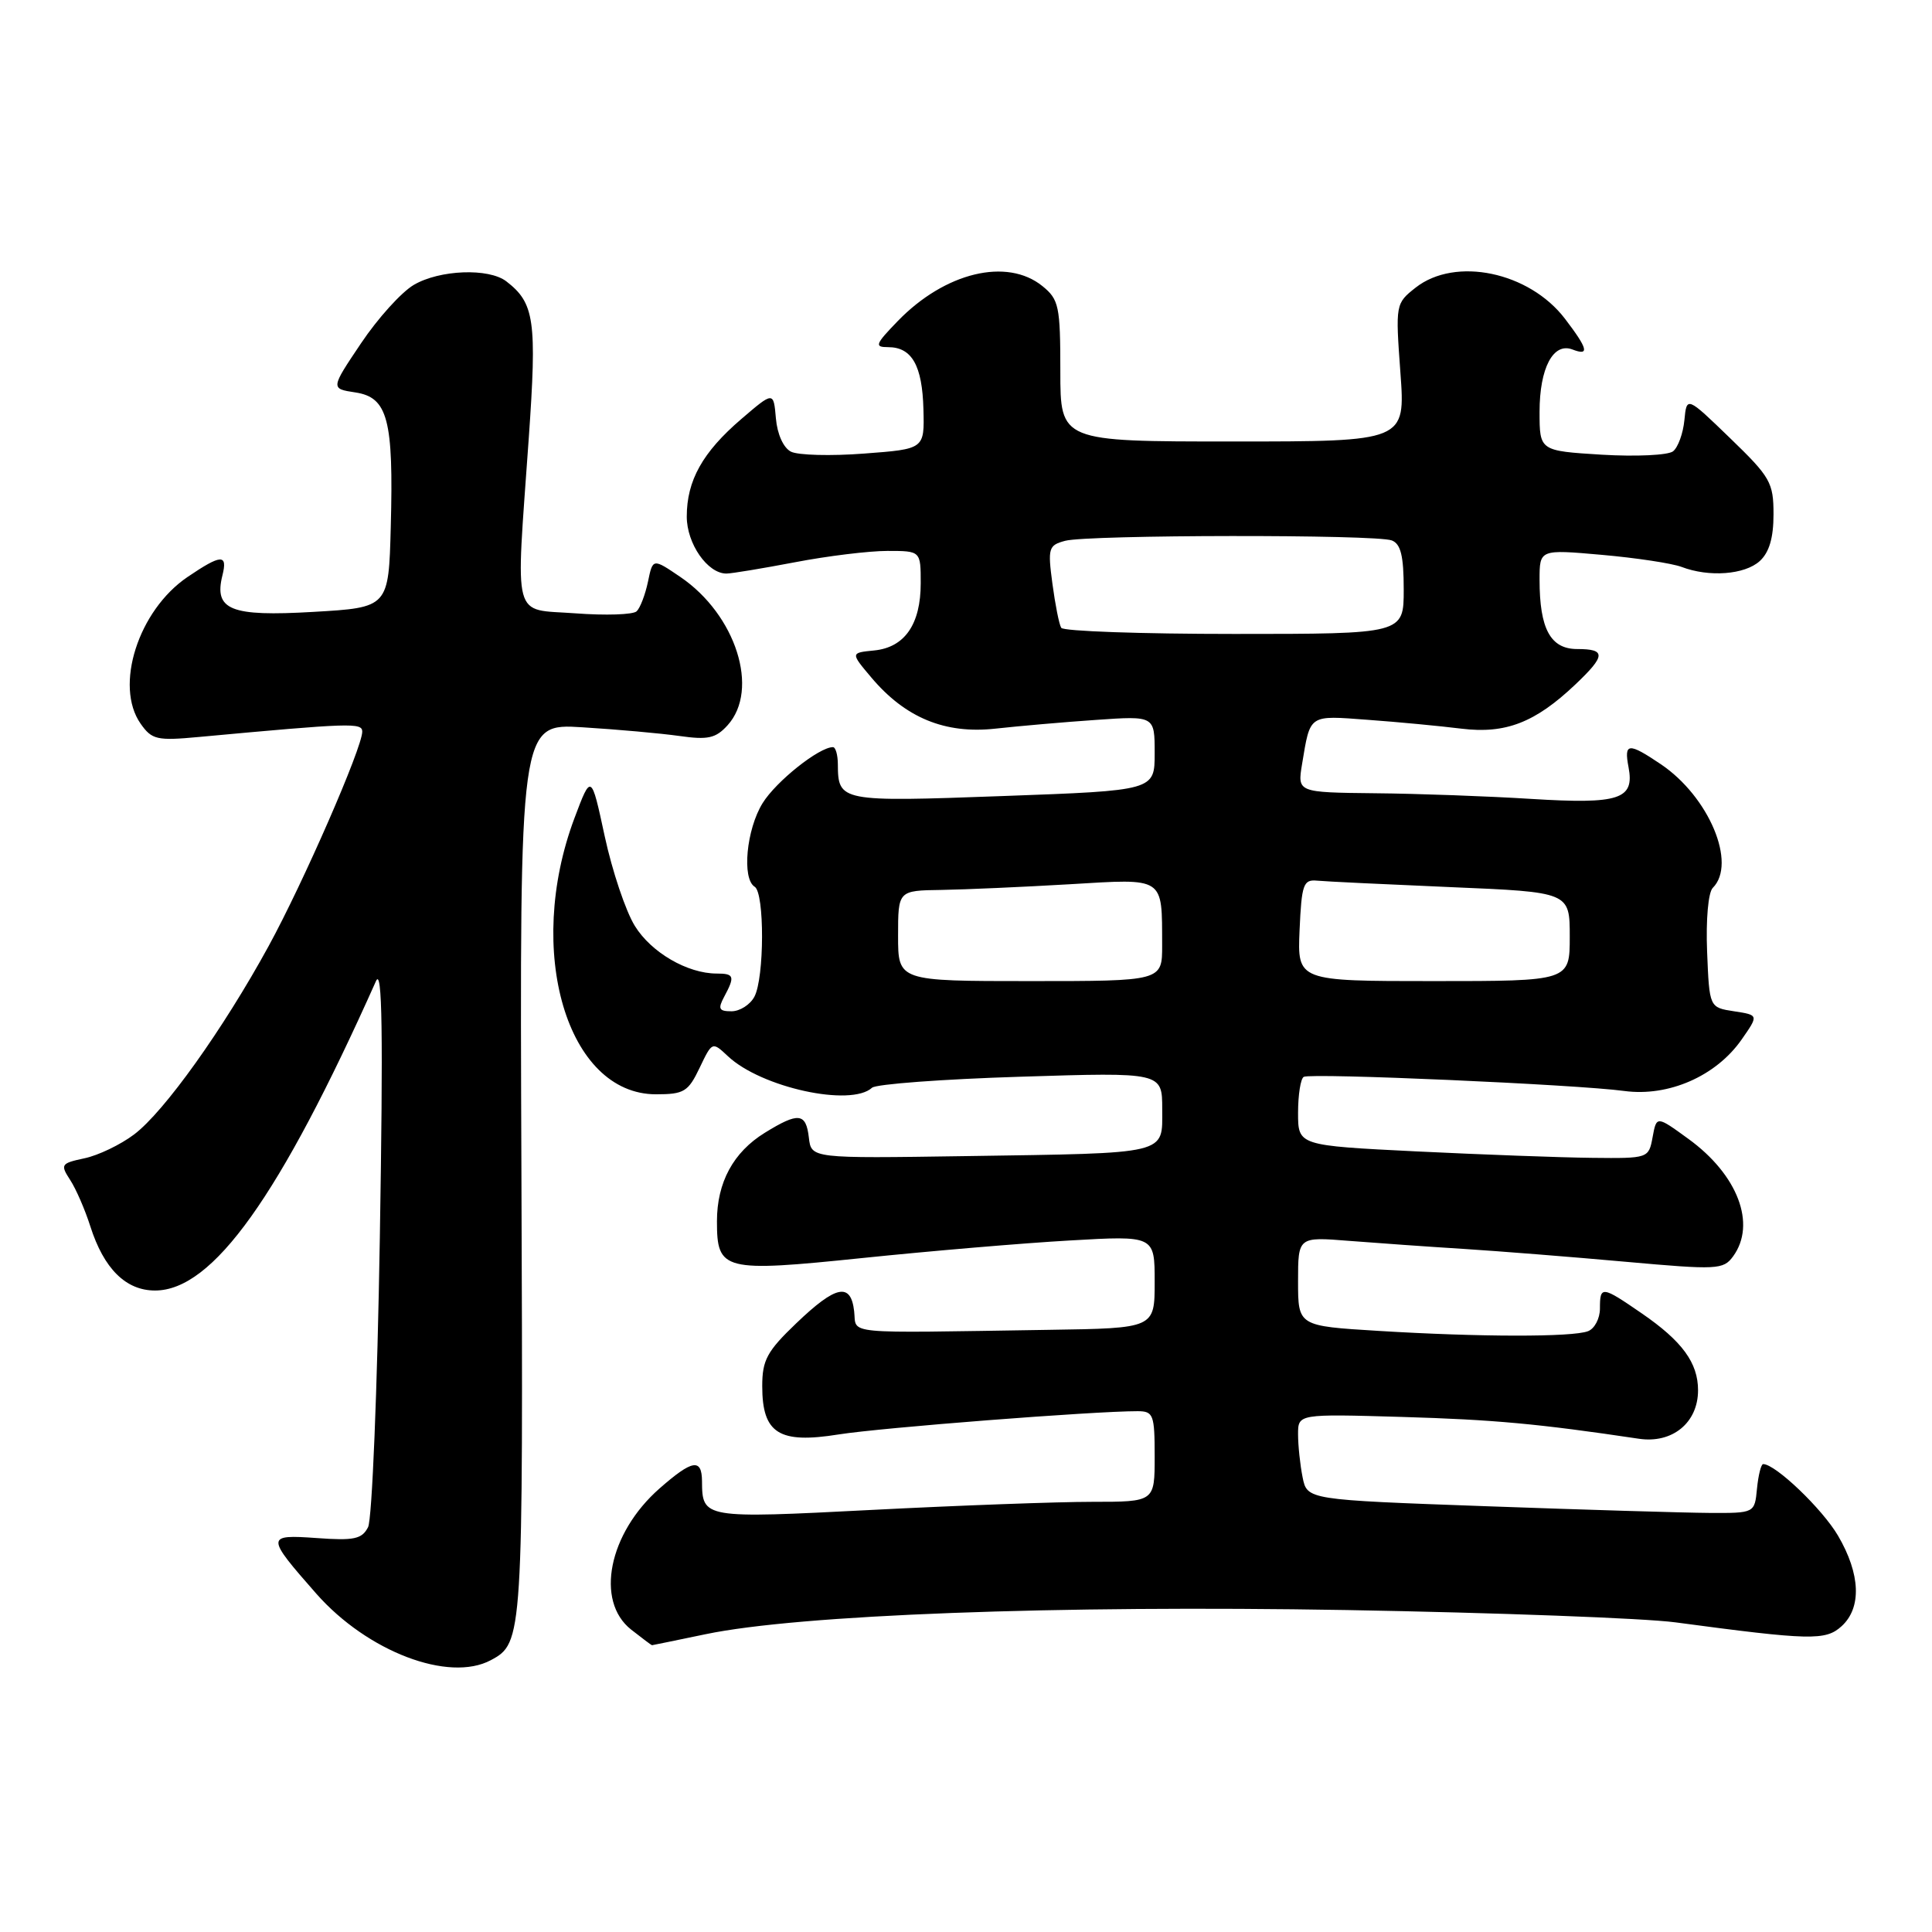 <?xml version="1.0" encoding="UTF-8" standalone="no"?>
<!DOCTYPE svg PUBLIC "-//W3C//DTD SVG 1.1//EN" "http://www.w3.org/Graphics/SVG/1.1/DTD/svg11.dtd" >
<svg xmlns="http://www.w3.org/2000/svg" xmlns:xlink="http://www.w3.org/1999/xlink" version="1.1" viewBox="0 0 256 256">
 <g >
 <path fill="currentColor"
d=" M 65.04 219.98 C 69.29 217.70 69.33 217.19 69.09 155.20 C 68.86 95.85 68.86 95.85 77.18 96.37 C 81.76 96.65 87.53 97.17 90.02 97.52 C 93.81 98.06 94.84 97.83 96.41 96.10 C 100.68 91.38 97.52 81.46 90.15 76.45 C 86.50 73.97 86.50 73.97 85.86 77.08 C 85.50 78.79 84.83 80.55 84.36 81.00 C 83.89 81.45 80.24 81.57 76.25 81.27 C 67.76 80.64 68.33 82.74 70.06 58.12 C 71.16 42.45 70.83 40.16 67.09 37.28 C 64.76 35.49 58.25 35.74 54.83 37.75 C 53.19 38.71 50.04 42.20 47.83 45.50 C 43.80 51.50 43.80 51.50 47.09 52.00 C 51.38 52.65 52.16 55.59 51.78 69.77 C 51.50 80.50 51.50 80.50 41.50 81.08 C 30.54 81.72 28.33 80.83 29.47 76.25 C 30.19 73.38 29.32 73.42 24.84 76.46 C 18.32 80.89 15.13 90.89 18.63 95.89 C 20.13 98.02 20.78 98.17 26.38 97.65 C 46.53 95.79 48.00 95.74 48.00 96.95 C 48.00 99.07 40.21 116.92 35.59 125.37 C 29.59 136.35 21.75 147.33 17.77 150.32 C 15.97 151.68 13.01 153.10 11.19 153.48 C 8.08 154.14 7.97 154.31 9.29 156.34 C 10.07 157.53 11.27 160.30 11.97 162.50 C 13.76 168.11 16.67 171.00 20.54 171.00 C 28.19 171.00 37.06 158.57 49.82 130.00 C 50.65 128.13 50.78 136.74 50.33 164.00 C 50.00 184.12 49.30 201.34 48.77 202.36 C 47.96 203.94 46.91 204.16 41.97 203.80 C 35.21 203.32 35.21 203.55 41.91 211.17 C 48.68 218.85 59.47 222.96 65.04 219.98 Z  M 93.50 216.54 C 105.83 213.96 139.91 212.68 178.50 213.34 C 198.30 213.69 217.88 214.42 222.00 214.97 C 239.88 217.36 241.89 217.41 244.01 215.49 C 246.70 213.05 246.53 208.58 243.55 203.49 C 241.47 199.94 235.26 194.00 233.63 194.00 C 233.35 194.00 232.99 195.46 232.81 197.25 C 232.50 200.50 232.50 200.50 226.50 200.47 C 223.20 200.45 209.86 200.05 196.85 199.58 C 173.20 198.73 173.20 198.73 172.60 195.74 C 172.27 194.09 172.00 191.53 172.00 190.05 C 172.00 187.35 172.00 187.35 185.75 187.75 C 197.96 188.11 203.82 188.65 217.15 190.64 C 221.59 191.31 225.00 188.52 225.00 184.22 C 225.00 180.58 222.90 177.71 217.53 174.02 C 212.24 170.38 212.00 170.35 212.00 173.39 C 212.00 174.71 211.29 176.06 210.42 176.39 C 208.35 177.19 196.02 177.17 182.66 176.35 C 172.00 175.70 172.00 175.70 172.00 169.79 C 172.00 163.88 172.00 163.88 178.75 164.42 C 182.46 164.71 189.32 165.20 194.00 165.49 C 198.68 165.79 208.30 166.55 215.39 167.19 C 227.55 168.28 228.35 168.24 229.64 166.48 C 232.76 162.21 230.28 155.66 223.71 150.90 C 219.50 147.84 219.50 147.84 218.98 150.67 C 218.46 153.49 218.42 153.50 210.98 153.42 C 206.87 153.38 196.41 152.99 187.75 152.57 C 172.00 151.79 172.00 151.79 172.00 147.45 C 172.00 145.07 172.34 142.93 172.75 142.69 C 173.70 142.15 208.90 143.70 215.23 144.56 C 221.09 145.35 227.39 142.59 230.77 137.75 C 233.04 134.50 233.04 134.50 229.77 134.00 C 226.50 133.50 226.50 133.50 226.20 126.10 C 226.03 121.86 226.35 118.25 226.95 117.65 C 230.17 114.43 226.45 105.57 220.08 101.27 C 215.76 98.36 215.17 98.41 215.79 101.66 C 216.60 105.92 214.59 106.58 202.90 105.86 C 197.18 105.50 187.87 105.16 182.20 105.11 C 171.91 105.00 171.91 105.00 172.53 101.25 C 173.64 94.59 173.34 94.79 181.25 95.38 C 185.24 95.67 190.81 96.20 193.63 96.55 C 199.50 97.27 203.42 95.75 208.75 90.69 C 212.78 86.87 212.82 86.00 208.98 86.00 C 205.45 86.00 204.00 83.33 204.00 76.83 C 204.00 72.79 204.00 72.79 212.25 73.52 C 216.79 73.92 221.54 74.64 222.82 75.12 C 226.46 76.51 231.18 76.15 233.17 74.35 C 234.43 73.20 235.00 71.28 235.00 68.15 C 235.00 63.94 234.59 63.22 229.25 58.06 C 223.50 52.50 223.50 52.50 223.19 55.68 C 223.02 57.42 222.35 59.28 221.69 59.80 C 221.04 60.32 216.79 60.52 212.25 60.25 C 204.00 59.74 204.00 59.74 204.00 54.56 C 204.00 48.77 205.81 45.33 208.36 46.31 C 210.65 47.19 210.42 46.24 207.37 42.24 C 202.62 36.02 192.84 33.98 187.58 38.11 C 184.92 40.21 184.90 40.30 185.56 49.36 C 186.23 58.50 186.23 58.50 163.36 58.50 C 140.50 58.50 140.50 58.50 140.50 49.17 C 140.50 40.57 140.31 39.68 138.14 37.92 C 133.44 34.10 125.22 36.08 118.96 42.54 C 115.97 45.63 115.83 46.00 117.68 46.00 C 120.83 46.00 122.21 48.43 122.36 54.24 C 122.50 59.50 122.50 59.50 114.50 60.10 C 110.10 60.44 105.74 60.32 104.81 59.85 C 103.81 59.35 102.99 57.53 102.81 55.43 C 102.50 51.86 102.50 51.86 98.22 55.53 C 93.09 59.93 91.00 63.68 91.00 68.45 C 91.00 72.04 93.75 76.00 96.25 76.00 C 96.94 76.00 101.03 75.32 105.34 74.50 C 109.65 73.67 115.16 73.00 117.59 73.00 C 122.00 73.00 122.00 73.00 122.00 77.28 C 122.00 82.72 119.88 85.79 115.83 86.19 C 112.69 86.50 112.69 86.50 115.47 89.79 C 119.97 95.12 125.23 97.28 131.88 96.55 C 134.97 96.21 140.99 95.68 145.25 95.39 C 153.00 94.85 153.00 94.85 153.00 99.80 C 153.00 104.75 153.00 104.75 132.88 105.48 C 111.28 106.27 111.05 106.22 111.02 101.25 C 111.01 100.01 110.72 99.00 110.37 99.00 C 108.53 99.00 102.84 103.53 101.05 106.42 C 98.90 109.89 98.28 116.44 100.00 117.50 C 101.32 118.31 101.29 129.59 99.96 132.07 C 99.40 133.13 98.03 134.00 96.93 134.00 C 95.26 134.00 95.10 133.68 95.96 132.07 C 97.41 129.37 97.29 129.00 94.97 129.00 C 91.09 129.00 86.29 126.21 84.12 122.69 C 82.91 120.74 81.12 115.40 80.13 110.82 C 78.34 102.50 78.34 102.50 76.11 108.43 C 69.53 126.00 75.15 145.00 86.92 145.00 C 90.64 145.00 91.19 144.66 92.70 141.50 C 94.37 138.01 94.37 138.00 96.45 139.95 C 100.87 144.11 112.75 146.70 115.55 144.13 C 116.07 143.65 124.94 142.99 135.25 142.67 C 154.00 142.08 154.00 142.08 154.00 146.96 C 154.00 153.04 155.10 152.78 128.00 153.19 C 107.50 153.50 107.50 153.50 107.18 150.75 C 106.80 147.45 105.81 147.34 101.34 150.10 C 97.16 152.68 95.00 156.68 95.00 161.83 C 95.00 168.39 95.82 168.60 114.32 166.69 C 123.22 165.77 135.56 164.72 141.75 164.37 C 153.00 163.72 153.00 163.72 153.00 169.86 C 153.00 176.00 153.00 176.00 139.00 176.21 C 111.17 176.64 113.54 176.87 113.18 173.75 C 112.74 169.89 110.77 170.30 105.52 175.33 C 101.63 179.05 101.00 180.22 101.00 183.67 C 101.00 189.94 103.22 191.34 111.13 190.07 C 116.81 189.17 144.96 186.98 150.75 186.99 C 152.83 187.00 153.00 187.45 153.00 193.00 C 153.00 199.00 153.00 199.00 144.70 199.00 C 140.14 199.00 127.02 199.48 115.56 200.07 C 93.16 201.22 93.05 201.20 93.02 196.25 C 92.99 193.20 91.73 193.42 87.39 197.23 C 80.64 203.16 78.84 212.15 83.63 215.93 C 85.08 217.07 86.32 218.00 86.39 218.00 C 86.45 218.00 89.65 217.34 93.50 216.54 Z  M 119.00 124.00 C 119.00 118.00 119.00 118.00 124.75 117.92 C 127.91 117.87 135.54 117.53 141.70 117.17 C 154.43 116.41 153.96 116.10 153.99 125.25 C 154.00 130.00 154.00 130.00 136.50 130.00 C 119.00 130.00 119.00 130.00 119.00 124.00 Z  M 172.20 123.25 C 172.47 117.19 172.70 116.52 174.50 116.69 C 175.60 116.80 183.59 117.18 192.25 117.55 C 208.00 118.21 208.00 118.21 208.00 124.11 C 208.00 130.00 208.00 130.00 189.95 130.00 C 171.91 130.00 171.91 130.00 172.20 123.25 Z  M 140.62 83.19 C 140.34 82.75 139.82 80.11 139.45 77.34 C 138.82 72.62 138.93 72.25 141.14 71.66 C 144.17 70.85 182.32 70.80 184.42 71.61 C 185.61 72.07 186.00 73.66 186.00 78.11 C 186.00 84.00 186.00 84.00 163.56 84.00 C 151.22 84.00 140.89 83.64 140.62 83.19 Z "/>
</g>
</svg>